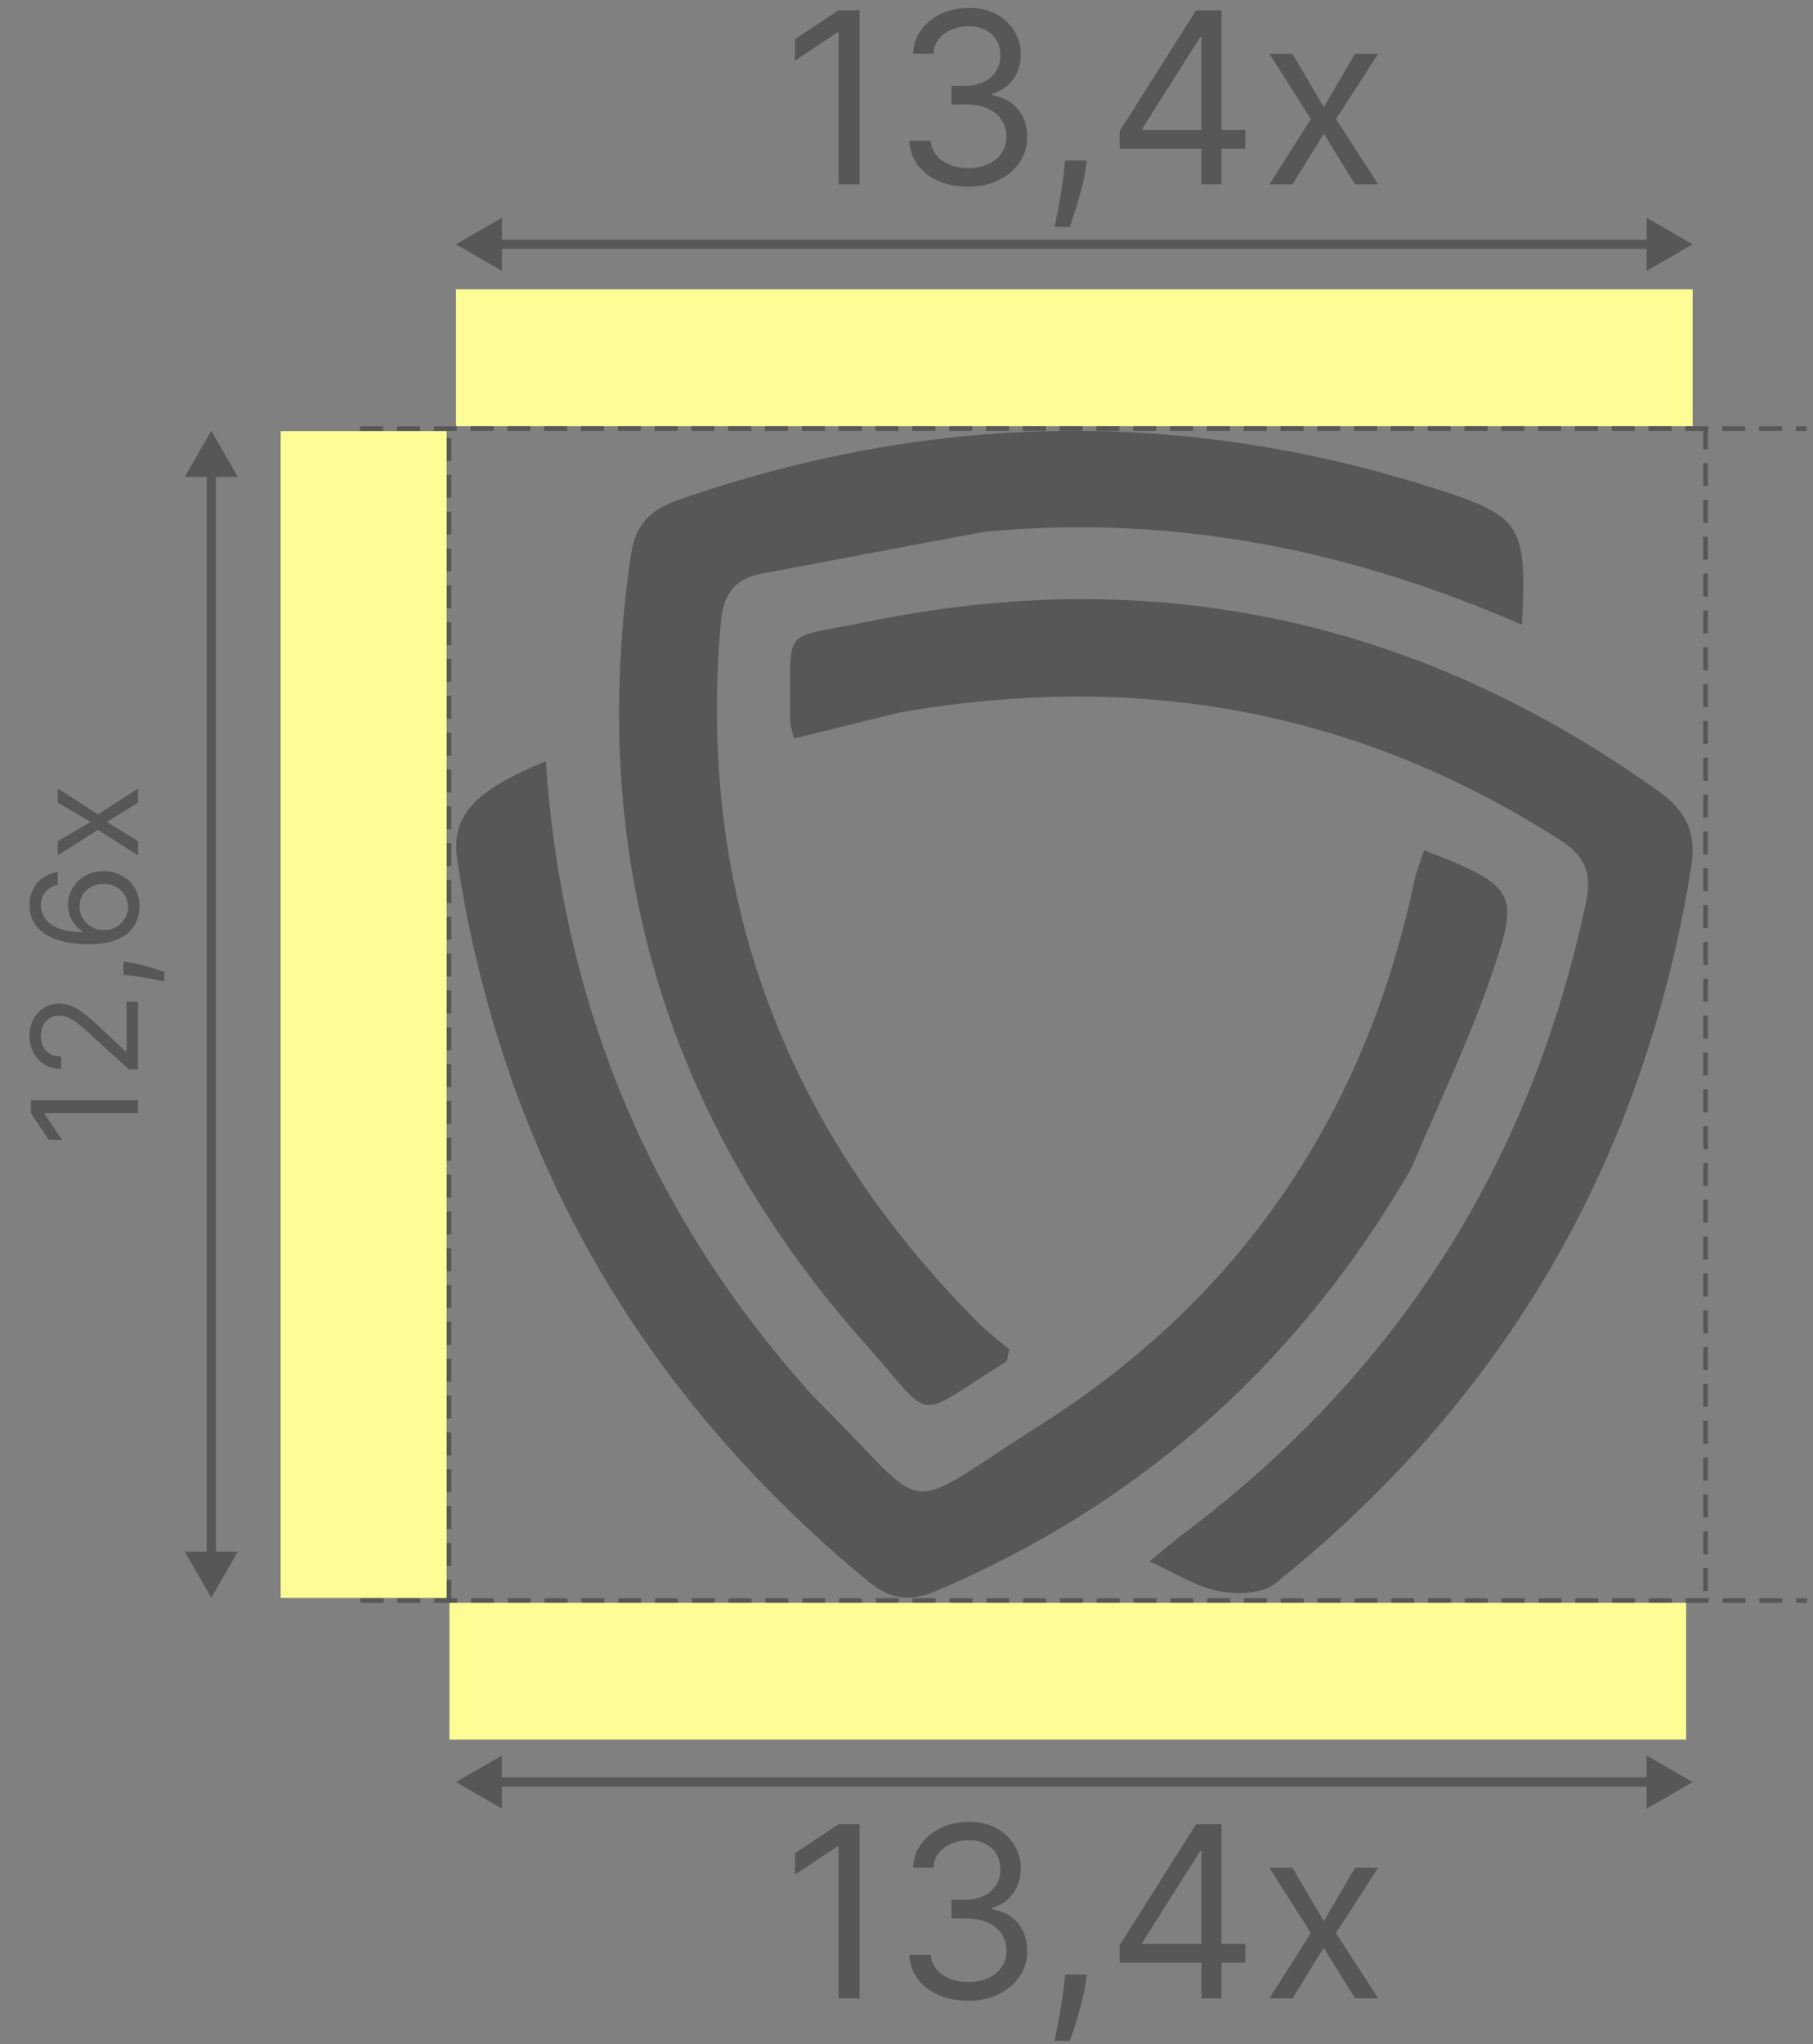 <svg width="197" height="222" viewBox="0 0 197 222" fill="none" xmlns="http://www.w3.org/2000/svg">
<rect x="0" y="0" width="197" height="222" fill="#808080" stroke="none"/>
<rect x="49.547" y="31.421" width="134.377" height="14.856" fill="#FDFD96"/>
<path d="M93.403 198.113V217.022H91.113V200.514H91.002L86.386 203.579V201.253L91.113 198.113H93.403ZM105.23 217.281C104.012 217.281 102.925 217.072 101.971 216.653C101.023 216.235 100.269 215.653 99.709 214.908C99.155 214.157 98.854 213.286 98.804 212.295H101.131C101.18 212.905 101.39 213.431 101.759 213.874C102.128 214.311 102.611 214.65 103.208 214.89C103.806 215.13 104.467 215.25 105.194 215.25C106.006 215.25 106.726 215.108 107.354 214.825C107.982 214.542 108.474 214.148 108.831 213.643C109.188 213.138 109.367 212.554 109.367 211.889C109.367 211.193 109.194 210.581 108.85 210.052C108.505 209.516 108 209.098 107.336 208.796C106.671 208.494 105.858 208.343 104.898 208.343H103.384V206.312H104.898C105.649 206.312 106.308 206.177 106.874 205.906C107.446 205.635 107.893 205.254 108.213 204.761C108.539 204.269 108.702 203.69 108.702 203.025C108.702 202.385 108.561 201.828 108.277 201.354C107.994 200.88 107.594 200.511 107.077 200.246C106.566 199.982 105.963 199.849 105.267 199.849C104.615 199.849 103.999 199.969 103.421 200.209C102.848 200.443 102.381 200.785 102.017 201.234C101.654 201.677 101.457 202.213 101.427 202.841H99.211C99.248 201.85 99.546 200.982 100.106 200.237C100.666 199.486 101.399 198.901 102.304 198.483C103.215 198.064 104.215 197.855 105.304 197.855C106.474 197.855 107.477 198.092 108.314 198.566C109.151 199.034 109.795 199.652 110.244 200.422C110.693 201.191 110.918 202.022 110.918 202.915C110.918 203.979 110.638 204.887 110.078 205.638C109.524 206.389 108.77 206.909 107.816 207.199V207.346C109.01 207.543 109.942 208.051 110.613 208.87C111.284 209.682 111.62 210.689 111.62 211.889C111.62 212.917 111.34 213.84 110.779 214.659C110.226 215.471 109.468 216.111 108.508 216.579C107.548 217.047 106.455 217.281 105.23 217.281ZM118.099 214.437L117.951 215.434C117.847 216.136 117.687 216.887 117.471 217.687C117.262 218.487 117.043 219.241 116.816 219.949C116.588 220.657 116.4 221.22 116.252 221.639H114.59C114.67 221.245 114.775 220.725 114.904 220.079C115.034 219.432 115.163 218.709 115.292 217.909C115.428 217.115 115.538 216.302 115.624 215.471L115.735 214.437H118.099ZM121.656 213.145V211.261L129.966 198.113H131.332V201.031H130.409L124.13 210.966V211.113H135.321V213.145H121.656ZM130.556 217.022V212.572V211.695V198.113H132.735V217.022H130.556ZM140.443 202.841L143.84 208.639L147.238 202.841H149.749L145.17 209.932L149.749 217.022H147.238L143.84 211.52L140.443 217.022H137.931L142.437 209.932L137.931 202.841H140.443Z" fill="#575757"/>
<path d="M48.838 174.063H183.215V188.919H48.838V174.063Z" fill="#FDFD96"/>
<path d="M22.96 173.509L25.847 168.509H20.073L22.96 173.509ZM22.96 46.789L20.073 51.789H25.847L22.96 46.789ZM23.46 169.009L23.46 51.289H22.46L22.46 169.009H23.46Z" fill="#575757"/>
<path d="M49.539 193.535L54.539 196.421L54.539 190.648L49.539 193.535ZM183.919 193.535L178.919 190.648V196.421L183.919 193.535ZM54.039 194.035L179.419 194.035V193.035L54.039 193.035L54.039 194.035Z" fill="#575757"/>
<path d="M49.539 26.535L54.539 29.421L54.539 23.648L49.539 26.535ZM183.919 26.535L178.919 23.648V29.421L183.919 26.535ZM54.039 27.035L179.419 27.035V26.035L54.039 26.035L54.039 27.035Z" fill="#575757"/>
<path d="M106.99 57.749C98.622 59.294 90.719 60.816 82.807 62.291C79.708 62.868 78.585 64.599 78.311 67.749C75.747 97.273 85.249 122.401 106.114 143.469C107.278 144.644 108.616 145.652 109.68 146.572C109.454 147.36 109.465 147.794 109.276 147.911C99.007 154.263 101.734 154.596 94.144 146.09C72.273 121.58 63.842 92.954 68.516 60.51C69.027 56.962 70.554 55.388 73.77 54.27C100.87 44.857 128.087 44.248 155.47 52.913C165.399 56.055 165.911 56.859 165.378 67.848C146.845 59.77 127.652 55.808 106.99 57.749Z" fill="#575757"/>
<path d="M39.416 173.813L196.095 173.813" stroke="#575757" stroke-width="0.5" stroke-linecap="square" stroke-dasharray="2 2 2 2 2 2"/>
<path d="M153.354 126.88C141.151 147.964 124.13 163.184 101.886 172.715C98.864 174.011 96.781 173.764 94.228 171.653C69.404 151.132 54.547 125.105 49.697 93.481C48.956 88.644 51.445 85.875 59.306 82.674C61.004 107.899 69.866 130.254 86.478 149.504C87.243 150.39 87.998 151.29 88.831 152.111C101.652 164.746 97.195 164.82 113.164 154.677C134.941 140.845 148.401 120.815 153.7 95.602C153.933 94.492 154.394 93.428 154.753 92.329C164.785 96.306 165.236 96.78 161.93 106.291C159.534 113.183 156.35 119.807 153.354 126.88Z" fill="#575757"/>
<path d="M97.585 77.414C93.601 78.404 90.034 79.282 86.272 80.207C86.091 79.355 85.84 78.74 85.849 78.128C86.002 67.703 84.559 69.526 94.179 67.54C125.525 61.07 154.213 67.338 180.212 85.925C183.417 88.216 184.347 90.621 183.749 94.307C178.622 125.889 163.671 151.88 138.523 171.996C137.123 173.117 134.319 173.168 132.354 172.784C129.958 172.316 127.759 170.86 124.909 169.576C126.374 168.375 127.444 167.429 128.582 166.575C151.799 149.156 166.326 126.345 172.306 98.119C173.005 94.82 172.306 93.014 169.446 91.183C147.474 77.116 123.624 72.82 97.585 77.414Z" fill="#575757"/>
<path d="M39.384 46.543H196.061M48.788 173.81V46.543M185.325 46.543V173.799" stroke="#575757" stroke-width="0.5" stroke-linecap="square" stroke-dasharray="2 2 2 2 2 2"/>
<path d="M3.364 119.472H15V120.881H4.841V120.949L6.728 123.79H5.296L3.364 120.881V119.472ZM15 116.125H13.977L9.773 112.284C9.281 111.834 8.853 111.462 8.489 111.171C8.121 110.879 7.777 110.663 7.455 110.523C7.129 110.379 6.788 110.307 6.432 110.307C6.023 110.307 5.669 110.405 5.37 110.602C5.07 110.796 4.839 111.061 4.676 111.398C4.513 111.735 4.432 112.114 4.432 112.534C4.432 112.981 4.525 113.371 4.71 113.705C4.892 114.034 5.148 114.29 5.478 114.472C5.807 114.65 6.193 114.739 6.637 114.739V116.08C5.955 116.08 5.356 115.923 4.841 115.608C4.326 115.294 3.924 114.866 3.637 114.324C3.349 113.779 3.205 113.167 3.205 112.489C3.205 111.807 3.349 111.203 3.637 110.676C3.924 110.15 4.313 109.737 4.801 109.438C5.29 109.138 5.834 108.989 6.432 108.989C6.86 108.989 7.279 109.066 7.688 109.222C8.093 109.373 8.546 109.638 9.046 110.017C9.542 110.392 10.148 110.913 10.864 111.58L13.659 114.193H13.75V108.784H15V116.125ZM13.409 104.415L14.023 104.506C14.455 104.57 14.917 104.669 15.409 104.801C15.902 104.93 16.366 105.065 16.801 105.205C17.237 105.345 17.584 105.46 17.841 105.551V106.574C17.599 106.525 17.279 106.46 16.881 106.381C16.483 106.301 16.038 106.222 15.546 106.142C15.057 106.059 14.557 105.991 14.046 105.938L13.409 105.87V104.415ZM15.159 98.496C15.152 98.973 15.061 99.451 14.887 99.928C14.712 100.405 14.419 100.841 14.006 101.235C13.589 101.628 13.027 101.945 12.318 102.183C11.606 102.422 10.712 102.541 9.637 102.541C8.606 102.541 7.693 102.445 6.898 102.252C6.099 102.058 5.426 101.778 4.881 101.411C4.332 101.043 3.915 100.6 3.631 100.081C3.347 99.558 3.205 98.969 3.205 98.314C3.205 97.663 3.335 97.083 3.597 96.576C3.854 96.064 4.214 95.647 4.676 95.326C5.138 95.004 5.671 94.795 6.273 94.701V96.087C5.75 96.216 5.317 96.466 4.972 96.837C4.627 97.208 4.455 97.701 4.455 98.314C4.455 99.216 4.847 99.926 5.631 100.445C6.415 100.96 7.515 101.219 8.932 101.223V101.132C8.61 100.92 8.335 100.668 8.108 100.377C7.877 100.081 7.699 99.755 7.574 99.399C7.449 99.043 7.387 98.666 7.387 98.269C7.387 97.602 7.553 96.992 7.887 96.439C8.216 95.886 8.673 95.443 9.256 95.11C9.835 94.776 10.5 94.61 11.25 94.61C11.97 94.61 12.629 94.77 13.227 95.093C13.822 95.415 14.296 95.867 14.648 96.451C14.996 97.03 15.167 97.712 15.159 98.496ZM13.909 98.496C13.909 98.019 13.79 97.591 13.551 97.212C13.313 96.829 12.993 96.528 12.591 96.308C12.19 96.085 11.743 95.973 11.25 95.973C10.769 95.973 10.332 96.081 9.938 96.297C9.54 96.509 9.224 96.803 8.989 97.178C8.754 97.549 8.637 97.973 8.637 98.451C8.637 98.81 8.709 99.145 8.853 99.456C8.993 99.767 9.186 100.039 9.432 100.274C9.678 100.505 9.96 100.687 10.279 100.82C10.593 100.952 10.925 101.019 11.273 101.019C11.735 101.019 12.167 100.911 12.568 100.695C12.97 100.475 13.294 100.176 13.54 99.797C13.786 99.415 13.909 98.981 13.909 98.496ZM6.273 91.353L9.841 89.261L6.273 87.171V85.625L10.637 88.443L15 85.625V87.171L11.614 89.261L15 91.353V92.898L10.637 90.125L6.273 92.898V91.353Z" fill="#575757"/>
<path d="M93.403 1.113V20.023H91.113V3.514H91.002L86.386 6.579V4.253L91.113 1.113H93.403ZM105.23 20.281C104.012 20.281 102.925 20.072 101.971 19.653C101.023 19.235 100.269 18.653 99.709 17.908C99.155 17.157 98.854 16.286 98.804 15.295H101.131C101.18 15.905 101.39 16.431 101.759 16.874C102.128 17.311 102.611 17.65 103.208 17.89C103.806 18.13 104.467 18.25 105.194 18.25C106.006 18.25 106.726 18.108 107.354 17.825C107.982 17.542 108.474 17.148 108.831 16.643C109.188 16.139 109.367 15.554 109.367 14.889C109.367 14.193 109.194 13.581 108.85 13.052C108.505 12.516 108 12.098 107.336 11.796C106.671 11.494 105.858 11.344 104.898 11.344H103.384V9.312H104.898C105.649 9.312 106.308 9.177 106.874 8.906C107.446 8.635 107.893 8.254 108.213 7.761C108.539 7.269 108.702 6.69 108.702 6.025C108.702 5.385 108.561 4.828 108.277 4.354C107.994 3.88 107.594 3.511 107.077 3.246C106.566 2.982 105.963 2.849 105.267 2.849C104.615 2.849 103.999 2.969 103.421 3.209C102.848 3.443 102.381 3.785 102.017 4.234C101.654 4.677 101.457 5.213 101.427 5.841H99.211C99.248 4.85 99.546 3.982 100.106 3.237C100.666 2.486 101.399 1.901 102.304 1.483C103.215 1.064 104.215 0.855 105.304 0.855C106.474 0.855 107.477 1.092 108.314 1.566C109.151 2.034 109.795 2.652 110.244 3.422C110.693 4.191 110.918 5.022 110.918 5.915C110.918 6.979 110.638 7.887 110.078 8.638C109.524 9.389 108.77 9.909 107.816 10.199V10.346C109.01 10.543 109.942 11.051 110.613 11.87C111.284 12.682 111.62 13.689 111.62 14.889C111.62 15.917 111.34 16.84 110.779 17.659C110.226 18.471 109.468 19.111 108.508 19.579C107.548 20.047 106.455 20.281 105.23 20.281ZM118.099 17.437L117.951 18.434C117.847 19.136 117.687 19.887 117.471 20.687C117.262 21.487 117.043 22.241 116.816 22.949C116.588 23.657 116.4 24.22 116.252 24.639H114.59C114.67 24.245 114.775 23.725 114.904 23.079C115.034 22.432 115.163 21.709 115.292 20.909C115.428 20.115 115.538 19.302 115.624 18.471L115.735 17.437H118.099ZM121.656 16.145V14.261L129.966 1.113H131.332V4.031H130.409L124.13 13.966V14.113H135.321V16.145H121.656ZM130.556 20.023V15.572V14.695V1.113H132.735V20.023H130.556ZM140.443 5.841L143.84 11.639L147.238 5.841H149.749L145.17 12.932L149.749 20.023H147.238L143.84 14.52L140.443 20.023H137.931L142.437 12.932L137.931 5.841H140.443Z" fill="#575757"/>
<rect x="30.493" y="46.818" width="18.038" height="126.717" fill="#FDFD96"/>
</svg>
